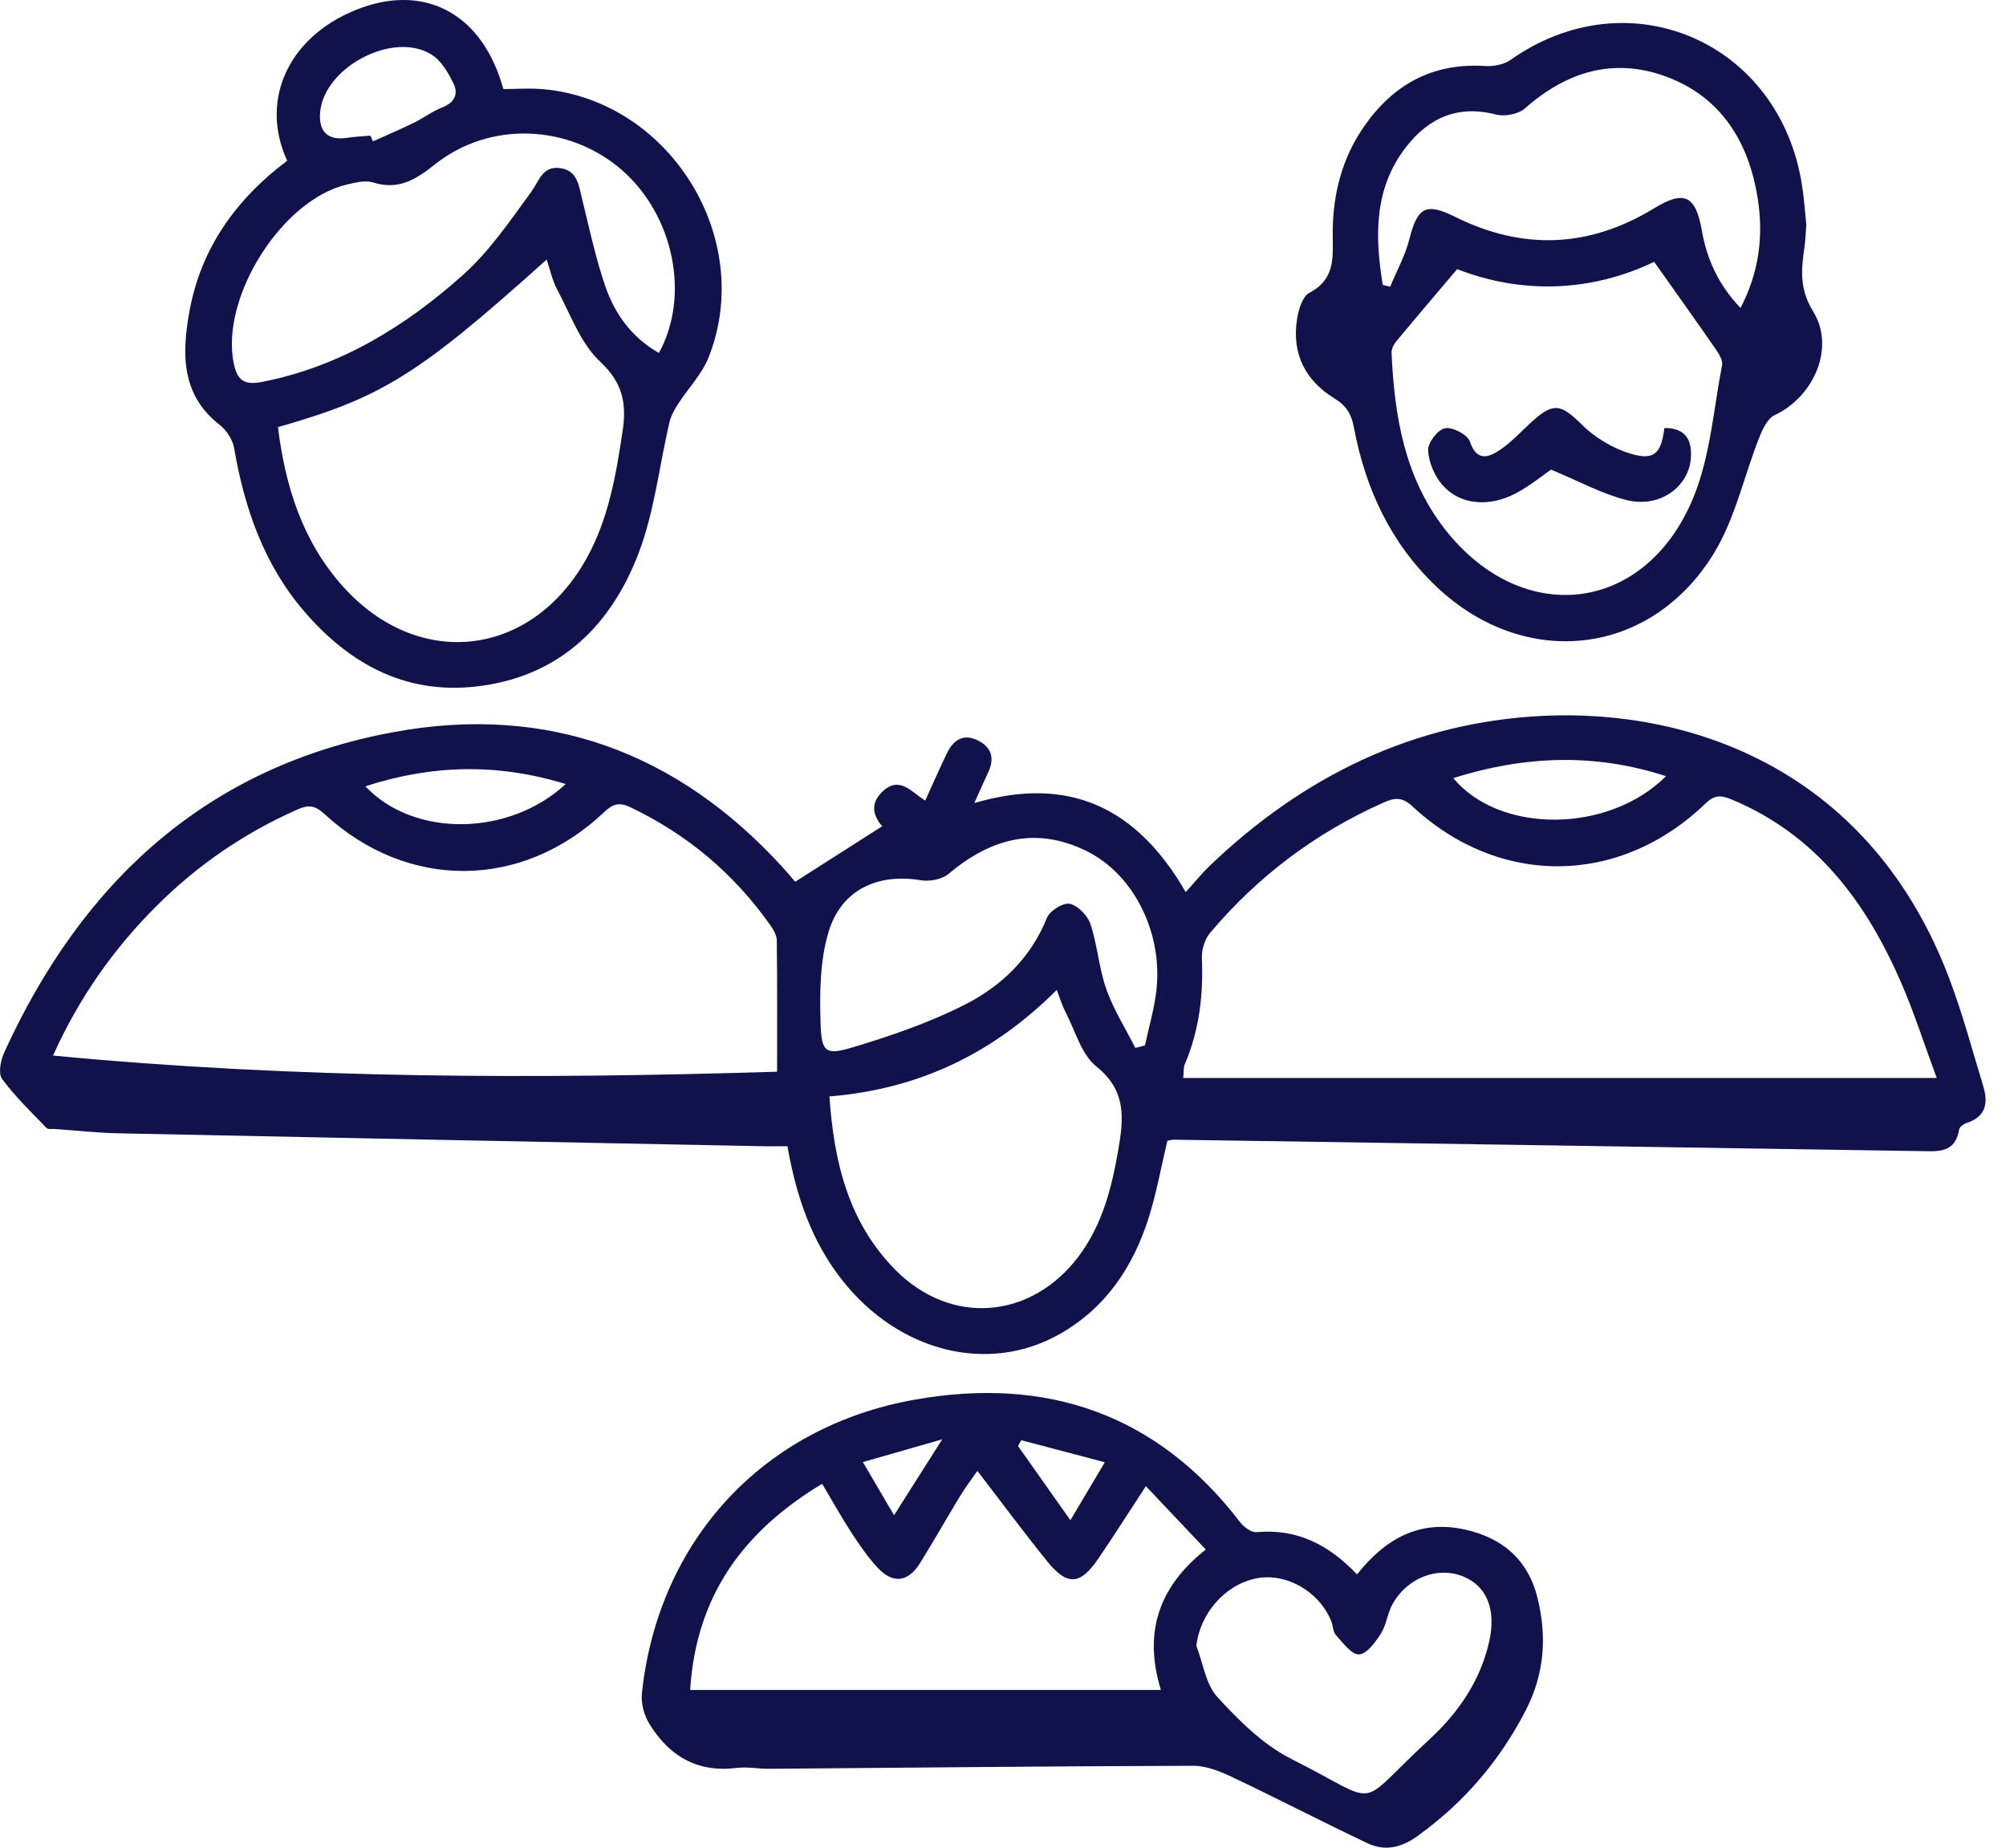 <svg width="76" height="70" viewBox="0 0 76 70" fill="none" xmlns="http://www.w3.org/2000/svg">
<g clip-path="url(#clip0_15_2562)">
<path d="M44.226 43.221C43.993 44.204 43.819 45.178 43.526 46.115C42.939 47.979 41.906 49.538 40.165 50.531C37.452 52.078 34.051 51.228 31.898 48.486C30.748 47.023 30.166 45.322 29.833 43.424C29.503 43.424 29.183 43.431 28.863 43.424C20.731 43.263 12.599 43.105 4.467 42.935C3.672 42.917 2.878 42.829 2.083 42.772C1.972 42.763 1.82 42.794 1.763 42.734C1.183 42.128 0.569 41.544 0.077 40.872C-0.075 40.663 0.026 40.162 0.163 39.865C3.107 33.419 7.819 29.038 14.929 27.733C20.729 26.668 25.655 28.489 29.637 32.841C29.84 33.064 30.032 33.295 30.126 33.406C31.248 32.689 32.33 32 33.425 31.301C33.19 31.034 32.879 30.534 33.414 30.007C34.08 29.355 34.543 30.023 35.054 30.329C35.336 29.714 35.596 29.11 35.885 28.52C36.118 28.044 36.484 27.786 37.022 28.039C37.564 28.297 37.696 28.72 37.436 29.267C37.273 29.61 37.123 29.961 36.914 30.424C40.489 29.37 43.063 30.576 44.923 33.796C45.249 33.439 45.516 33.106 45.822 32.81C49.361 29.419 53.548 27.354 58.463 27.12C64.173 26.849 70.895 29.238 73.857 37.088C74.359 38.419 74.729 39.801 75.141 41.163C75.331 41.787 75.236 42.311 74.511 42.543C74.397 42.58 74.24 42.692 74.225 42.789C74.073 43.711 73.398 43.618 72.733 43.609C63.307 43.462 53.883 43.318 44.458 43.177C44.405 43.177 44.352 43.195 44.224 43.219L44.226 43.221ZM73.376 40.841C72.894 39.534 72.519 38.362 72.032 37.238C70.705 34.181 68.814 31.625 65.608 30.289C65.209 30.124 64.969 30.102 64.616 30.439C61.372 33.569 56.81 33.617 53.513 30.549C53.125 30.188 52.845 30.217 52.433 30.399C49.853 31.541 47.655 33.196 45.842 35.347C45.641 35.585 45.522 35.984 45.535 36.301C45.593 37.694 45.438 39.038 44.883 40.328C44.837 40.436 44.854 40.575 44.828 40.839H73.376V40.841ZM29.441 40.603C29.441 38.893 29.45 37.262 29.43 35.631C29.428 35.435 29.304 35.219 29.185 35.052C27.81 33.104 26.047 31.616 23.889 30.585C23.48 30.389 23.235 30.437 22.898 30.759C19.786 33.716 15.438 33.745 12.284 30.831C11.943 30.516 11.691 30.481 11.281 30.662C9.271 31.55 7.491 32.766 5.937 34.316C4.311 35.938 3.004 37.782 2.008 39.99C11.226 40.872 20.366 40.883 29.445 40.601L29.441 40.603ZM31.424 41.535C31.594 44.026 32.145 46.313 33.926 48.112C36.026 50.234 39.067 49.987 40.863 47.6C41.765 46.401 42.119 45.002 42.368 43.559C42.573 42.377 42.681 41.315 41.538 40.405C40.969 39.951 40.742 39.06 40.376 38.358C40.242 38.1 40.158 37.818 40.035 37.505C37.65 39.885 34.858 41.258 31.422 41.538L31.424 41.535ZM43.016 39.7C43.138 39.669 43.257 39.636 43.378 39.605C43.526 38.915 43.73 38.23 43.81 37.531C44.063 35.365 42.974 33.141 41.178 32.248C39.25 31.29 37.525 31.766 35.933 33.11C35.687 33.317 35.221 33.403 34.889 33.348C33.251 33.079 31.872 33.701 31.389 35.312C31.061 36.405 31.052 37.628 31.089 38.787C31.125 39.867 31.281 39.984 32.293 39.682C33.749 39.246 35.21 38.745 36.561 38.058C37.941 37.355 39.056 36.288 39.664 34.772C39.772 34.505 40.279 34.188 40.531 34.241C40.841 34.307 41.209 34.688 41.315 35.012C41.58 35.814 41.635 36.687 41.917 37.48C42.19 38.254 42.642 38.964 43.014 39.7H43.016ZM55.058 29.478C56.825 31.601 60.944 31.578 63.12 29.406C60.394 28.517 57.738 28.636 55.058 29.478ZM21.432 29.703C18.825 28.903 16.35 28.976 13.844 29.789C15.662 31.726 19.272 31.706 21.432 29.703Z" fill="#11114C"/>
<path d="M51.413 59.646C52.493 58.284 53.786 57.573 55.483 57.943C56.911 58.254 57.894 59.08 58.254 60.55C58.613 62.016 58.511 63.419 57.809 64.788C56.821 66.707 55.468 68.285 53.716 69.55C53.084 70.007 52.464 70.143 51.799 69.826C50.093 69.019 48.418 68.147 46.712 67.338C46.243 67.115 45.712 66.895 45.209 66.897C39.852 66.91 34.496 66.97 29.139 67.011C28.727 67.014 28.308 66.928 27.905 66.978C26.417 67.164 25.346 66.525 24.601 65.306C24.403 64.982 24.279 64.526 24.319 64.153C24.934 58.357 28.912 54.04 34.666 53.024C39.658 52.142 43.836 53.562 46.981 57.665C47.124 57.85 47.411 58.066 47.611 58.046C49.136 57.905 50.335 58.516 51.413 59.646ZM26.146 64.025H43.982C43.331 61.905 43.849 60.151 45.683 58.703C44.903 57.877 44.167 57.099 43.413 56.303C42.745 57.321 42.19 58.203 41.602 59.062C40.927 60.05 40.434 60.087 39.684 59.161C38.792 58.06 37.948 56.918 37.029 55.724C36.797 56.059 36.57 56.356 36.376 56.676C35.863 57.52 35.378 58.381 34.856 59.219C34.406 59.944 33.827 60.014 33.249 59.391C32.879 58.992 32.564 58.533 32.264 58.075C31.878 57.482 31.535 56.863 31.149 56.213C28.18 58 26.373 60.435 26.148 64.021L26.146 64.025ZM45.328 62.359C45.582 63.014 45.681 63.812 46.122 64.292C46.941 65.185 47.858 66.101 48.92 66.635C52.462 68.411 51.25 68.57 54.152 65.901C55.252 64.889 56.098 63.662 56.427 62.159C56.687 60.966 56.319 60.085 55.444 59.728C54.487 59.336 53.343 59.75 52.768 60.751C52.568 61.099 52.532 61.548 52.319 61.885C52.112 62.212 51.783 62.663 51.49 62.677C51.206 62.69 50.877 62.236 50.613 61.945C50.496 61.817 50.507 61.581 50.432 61.405C49.963 60.27 48.7 59.565 47.574 59.801C46.388 60.05 45.458 61.149 45.324 62.359H45.328ZM40.553 57.595C41.024 56.801 41.401 56.166 41.857 55.397C40.696 55.091 39.693 54.827 38.693 54.562C38.651 54.635 38.609 54.708 38.567 54.78C39.191 55.664 39.814 56.548 40.555 57.595H40.553ZM33.873 57.405C34.49 56.433 35.028 55.585 35.697 54.529C34.593 54.846 33.685 55.106 32.691 55.391C33.126 56.131 33.469 56.718 33.873 57.405Z" fill="#11114C"/>
<path d="M10.883 6.096C9.787 3.716 11.01 1.254 13.712 0.289C16.203 -0.6 18.307 0.593 19.07 3.374C19.57 3.374 20.092 3.332 20.604 3.381C25.401 3.83 28.628 9.062 26.843 13.547C26.587 14.188 26.065 14.719 25.683 15.314C25.547 15.526 25.419 15.762 25.362 16.002C24.976 17.652 24.795 19.378 24.198 20.947C23.175 23.638 21.291 25.542 18.294 25.976C15.508 26.382 13.305 25.229 11.533 23.171C10.001 21.392 9.261 19.255 8.868 16.967C8.813 16.65 8.575 16.293 8.315 16.09C6.841 14.94 6.896 13.357 7.176 11.804C7.603 9.434 8.915 7.566 10.878 6.091L10.883 6.096ZM10.53 16.18C10.81 18.433 11.46 20.5 12.978 22.201C15.843 25.412 20.128 24.919 22.223 21.154C23.054 19.662 23.334 18.018 23.585 16.357C23.746 15.301 23.605 14.512 22.737 13.701C21.994 13.007 21.615 11.914 21.113 10.977C20.927 10.631 20.846 10.23 20.712 9.833C15.843 14.204 14.484 15.054 10.528 16.183L10.53 16.18ZM24.963 13.373C26.159 11.204 25.523 8.147 23.555 6.437C21.567 4.709 18.569 4.571 16.487 6.221C15.749 6.808 15.096 7.215 14.129 6.911C13.84 6.821 13.472 6.915 13.155 6.988C10.68 7.557 8.353 11.257 8.853 13.754C8.985 14.411 9.252 14.6 9.922 14.47C12.877 13.893 15.345 12.377 17.534 10.422C18.539 9.525 19.323 8.37 20.125 7.27C20.434 6.847 20.553 6.279 21.221 6.369C21.886 6.459 21.926 7.03 22.054 7.541C22.329 8.657 22.567 9.789 22.942 10.871C23.305 11.918 23.956 12.802 24.965 13.373H24.963ZM14.034 5.139C14.067 5.212 14.098 5.285 14.131 5.355C14.647 5.122 15.169 4.901 15.678 4.652C16.046 4.471 16.383 4.214 16.762 4.066C17.225 3.885 17.375 3.555 17.181 3.162C16.985 2.761 16.729 2.314 16.372 2.083C14.92 1.139 12.247 2.552 12.126 4.284C12.075 4.998 12.436 5.329 13.133 5.223C13.43 5.177 13.732 5.166 14.034 5.137V5.139Z" fill="#11114C"/>
<path d="M68.435 8.491C68.407 8.857 68.402 9.106 68.367 9.349C68.244 10.197 68.162 10.935 68.695 11.801C69.546 13.183 68.704 15.041 67.237 15.726C66.968 15.852 66.78 16.253 66.655 16.566C66.073 18.034 65.74 19.647 64.929 20.969C62.525 24.888 57.754 25.392 54.415 22.219C52.678 20.568 51.728 18.503 51.292 16.183C51.199 15.689 51.01 15.372 50.562 15.098C49.461 14.424 48.934 13.404 49.139 12.101C49.196 11.74 49.342 11.233 49.606 11.094C50.655 10.541 50.481 9.644 50.492 8.729C50.507 7.336 50.849 6.005 51.647 4.837C52.751 3.224 54.249 2.373 56.255 2.501C56.577 2.521 56.973 2.451 57.229 2.27C61.709 -0.897 67.45 1.578 68.277 7.052C68.354 7.568 68.391 8.088 68.433 8.489L68.435 8.491ZM55.208 10.195C54.386 11.165 53.635 12.046 52.894 12.939C52.799 13.053 52.715 13.227 52.722 13.371C52.828 15.759 53.214 18.082 54.73 20.033C57.657 23.795 62.335 23.259 64.151 18.86C64.797 17.298 64.916 15.517 65.244 13.831C65.277 13.662 65.138 13.428 65.024 13.26C64.268 12.169 63.497 11.09 62.67 9.919C60.299 11.059 57.665 11.156 55.208 10.197V10.195ZM52.383 10.794L52.669 10.86C52.916 10.265 53.236 9.688 53.392 9.071C53.705 7.837 54.025 7.665 55.144 8.222C57.707 9.494 60.224 9.384 62.666 7.892C63.801 7.198 64.244 7.392 64.477 8.736C64.669 9.831 65.114 10.799 65.941 11.667C66.659 10.296 66.813 8.914 66.593 7.517C66.258 5.38 65.207 3.663 63.102 2.894C61.121 2.171 59.345 2.719 57.776 4.106C57.526 4.326 57.006 4.425 56.676 4.339C55.232 3.965 54.126 4.465 53.269 5.571C52.043 7.154 52.09 8.961 52.387 10.794H52.383Z" fill="#11114C"/>
<path d="M63.06 16.214C63.884 16.214 64.105 16.692 64.061 17.346C63.986 18.446 62.882 19.253 61.645 18.949C60.687 18.713 59.792 18.215 58.763 17.792C58.428 18.021 57.963 18.406 57.44 18.684C56.405 19.233 55.298 19.127 54.642 18.367C54.344 18.021 54.126 17.507 54.106 17.058C54.093 16.773 54.474 16.275 54.743 16.225C55.029 16.169 55.598 16.463 55.686 16.725C55.944 17.49 56.389 17.338 56.819 17.051C57.269 16.751 57.641 16.333 58.047 15.967C58.866 15.224 59.151 15.317 59.933 16.09C60.431 16.584 61.114 16.992 61.786 17.19C62.675 17.454 62.935 17.181 63.058 16.216L63.06 16.214Z" fill="#11114C"/>
</g>
<defs>
<clipPath id="clip0_15_2562">
<rect width="75.228" height="70" fill="white"/>
</clipPath>
</defs>
</svg>
